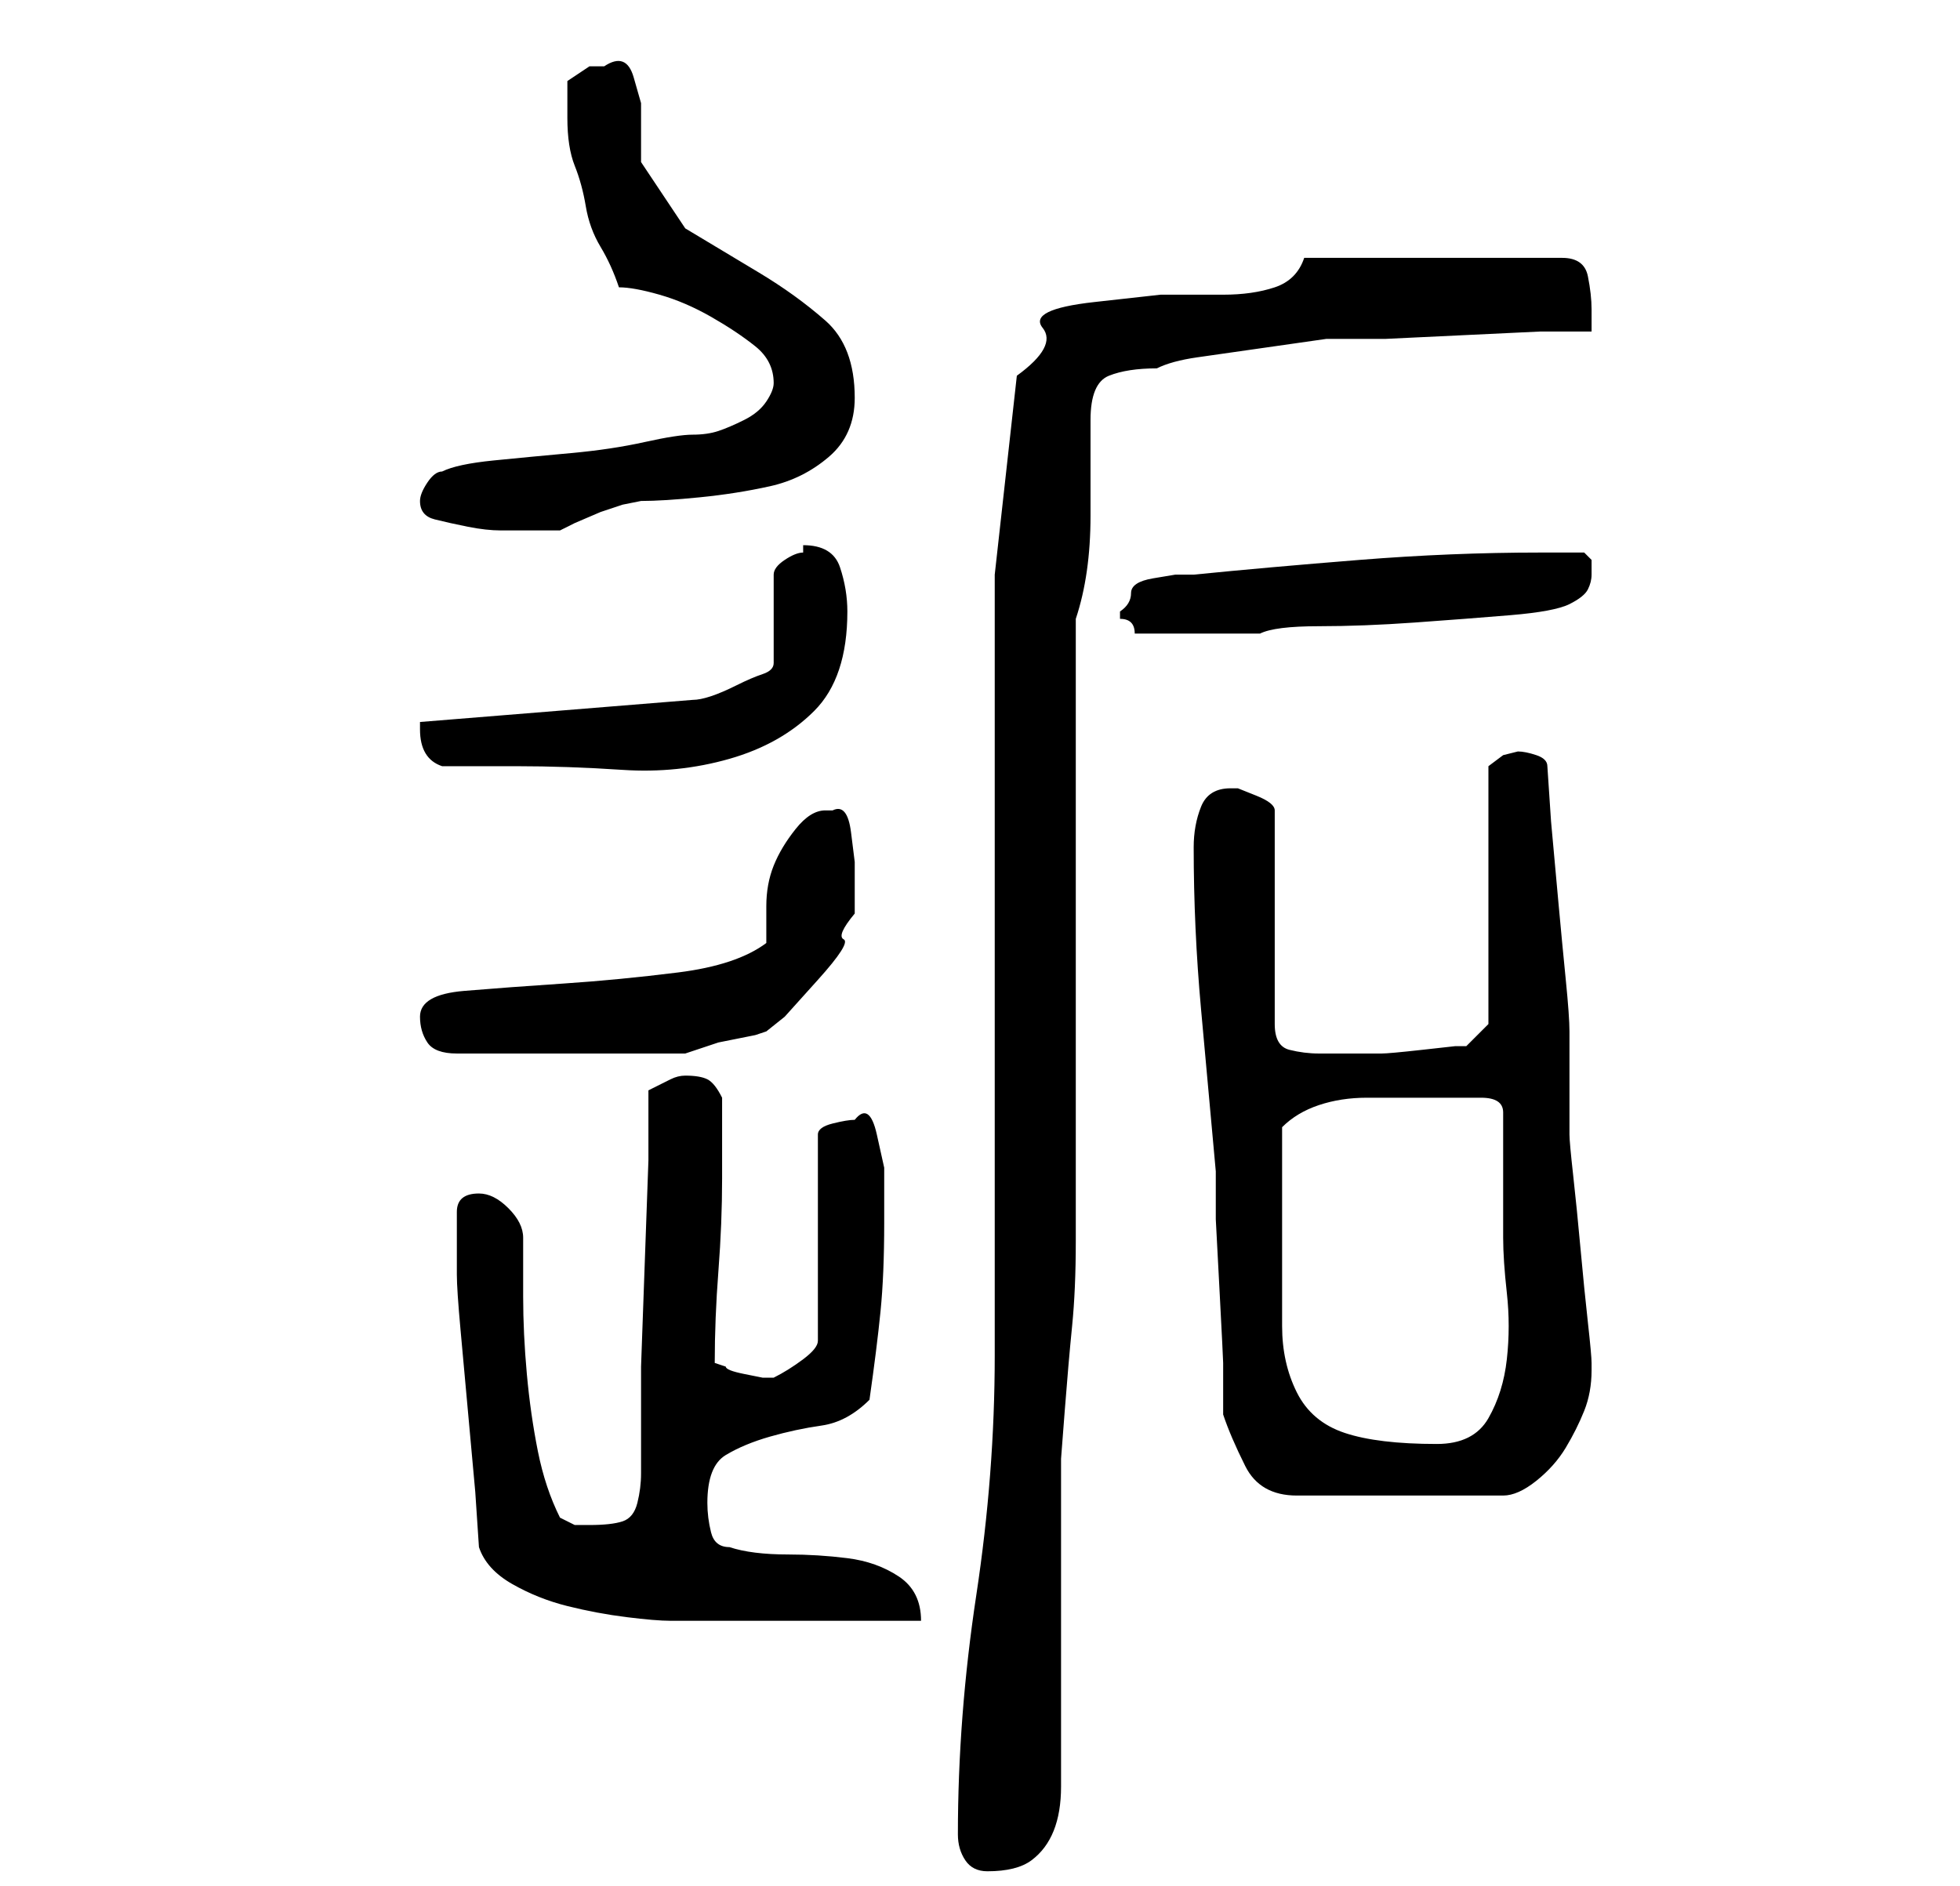 <?xml version="1.0" standalone="no"?>
<!DOCTYPE svg PUBLIC "-//W3C//DTD SVG 1.1//EN" "http://www.w3.org/Graphics/SVG/1.1/DTD/svg11.dtd" >
<svg xmlns="http://www.w3.org/2000/svg" xmlns:xlink="http://www.w3.org/1999/xlink" version="1.1" viewBox="-10 0 266 256">
   <path fill="currentColor"
d="M120 249q0 2 1 3.5t3 1.5q4 0 6 -1.5t3 -4t1 -6v-7.5v-7v-11v-12v-7t0.5 -6.5t1 -11.5t0.5 -11.5v-6.5v-78q1 -3 1.5 -6.5t0.5 -7.5v-7v-6q0 -5 2.5 -6t6.5 -1q2 -1 5.5 -1.5l7 -1l7 -1l3.5 -0.5h8t10.5 -0.5t10.5 -0.5h7v-3q0 -2 -0.5 -4.5t-3.5 -2.5h-35q-1 3 -4 4
t-7 1h-8.5t-9 1t-7 3.5t-3.5 6.5l-3 27v12v19v22v22v18.5v12.5q0 16 -2.5 32.5t-2.5 32.5zM55 210q1 3 4.5 5t7.5 3t8 1.5t6 0.5h7h10h10h7q0 -4 -3 -6t-7 -2.5t-8 -0.5q-5 0 -8 -1q-2 0 -2.5 -2t-0.5 -4q0 -5 2.5 -6.5t6 -2.5t7 -1.5t6.5 -3.5q1 -7 1.5 -12t0.5 -12v-3
v-4.5t-1 -4.5t-3 -2q-1 0 -3 0.5t-2 1.5v28q0 1 -2 2.5t-4 2.5h-1.5t-2.5 -0.5t-2.5 -1l-1.5 -0.5q0 -6 0.5 -12.5t0.5 -12.5v-11q-1 -2 -2 -2.5t-3 -0.5q-1 0 -2 0.5l-3 1.5v9.5t-0.5 14t-0.5 14v9.5v5q0 2 -0.5 4t-2 2.5t-4.5 0.5h-2t-2 -1q-2 -4 -3 -9t-1.5 -10.5
t-0.5 -10.5v-8q0 -2 -2 -4t-4 -2q-3 0 -3 2.5v4.5v4q0 2 0.5 7.5l1 11l1 11t0.5 7.5zM156 192q1 3 3 7t7 4h28q2 0 4.5 -2t4 -4.5t2.5 -5t1 -5.5v-1q0 -1 -0.5 -5.5t-1 -10t-1 -10t-0.5 -5.5v-2v-5v-4v-3q0 -2 -0.5 -7t-1 -10.5l-1 -11t-0.5 -7.5q0 -1 -1.5 -1.5t-2.5 -0.5
l-2 0.5t-2 1.5v35l-3 3h-1.5t-4.5 0.5t-5.5 0.5h-3.5h-5q-2 0 -4 -0.5t-2 -3.5v-29q0 -1 -2.5 -2l-2.5 -1h-1q-3 0 -4 2.5t-1 5.5q0 11 1 22l2 22v6.5t0.5 9.5t0.5 10v7zM164 166v-13q2 -2 5 -3t6.5 -1h7h6.5h2q3 0 3 2v4v4.5v5.5v3q0 3 0.5 7.5t0 9t-2.5 8t-7 3.5
q-8 0 -12.5 -1.5t-6.5 -5.5t-2 -9v-14zM47 138q0 2 1 3.5t4 1.5h31l3 -1l1.5 -0.5t2.5 -0.5t2.5 -0.5l1.5 -0.5l2.5 -2t4.5 -5t3.5 -5.5t1.5 -3.5v-1v-2v-4t-0.5 -4t-2.5 -3h-1q-2 0 -4 2.5t-3 5t-1 5.5v5q-4 3 -12 4t-15.5 1.5t-13.5 1t-6 3.5zM47 99q0 4 3 5h10
q7 0 14.5 0.5t14.5 -1.5t11.5 -6.5t4.5 -13.5q0 -3 -1 -6t-5 -3v1q-1 0 -2.5 1t-1.5 2v12q0 1 -1.5 1.5t-3.5 1.5t-3.5 1.5t-2.5 0.5l-37 3v0.5v0.5zM142 83v1q1 0 1.5 0.5t0.5 1.5h9h8q2 -1 8 -1t13 -0.5t13 -1t8 -1.5t2.5 -2t0.5 -2v-2t-1 -1h-6q-12 0 -24.5 1t-22.5 2
h-2.5t-3 0.5t-3 2t-1.5 2.5zM47 68q0 2 2 2.5t4.5 1t4.5 0.5h3h5l2 -1t3.5 -1.5l3 -1t2.5 -0.5q3 0 8 -0.5t9.5 -1.5t8 -4t3.5 -8q0 -7 -4 -10.5t-9 -6.5l-10 -6t-6 -9v-4v-4t-1 -3.5t-4 -1.5h-2t-3 2v5q0 4 1 6.5t1.5 5.5t2 5.5t2.5 5.5q2 0 5.5 1t7 3t6 4t2.5 5
q0 1 -1 2.5t-3 2.5t-3.5 1.5t-3.5 0.5t-6.5 1t-10 1.5t-10.5 1t-7 1.5q-1 0 -2 1.5t-1 2.5z" />
</svg>
